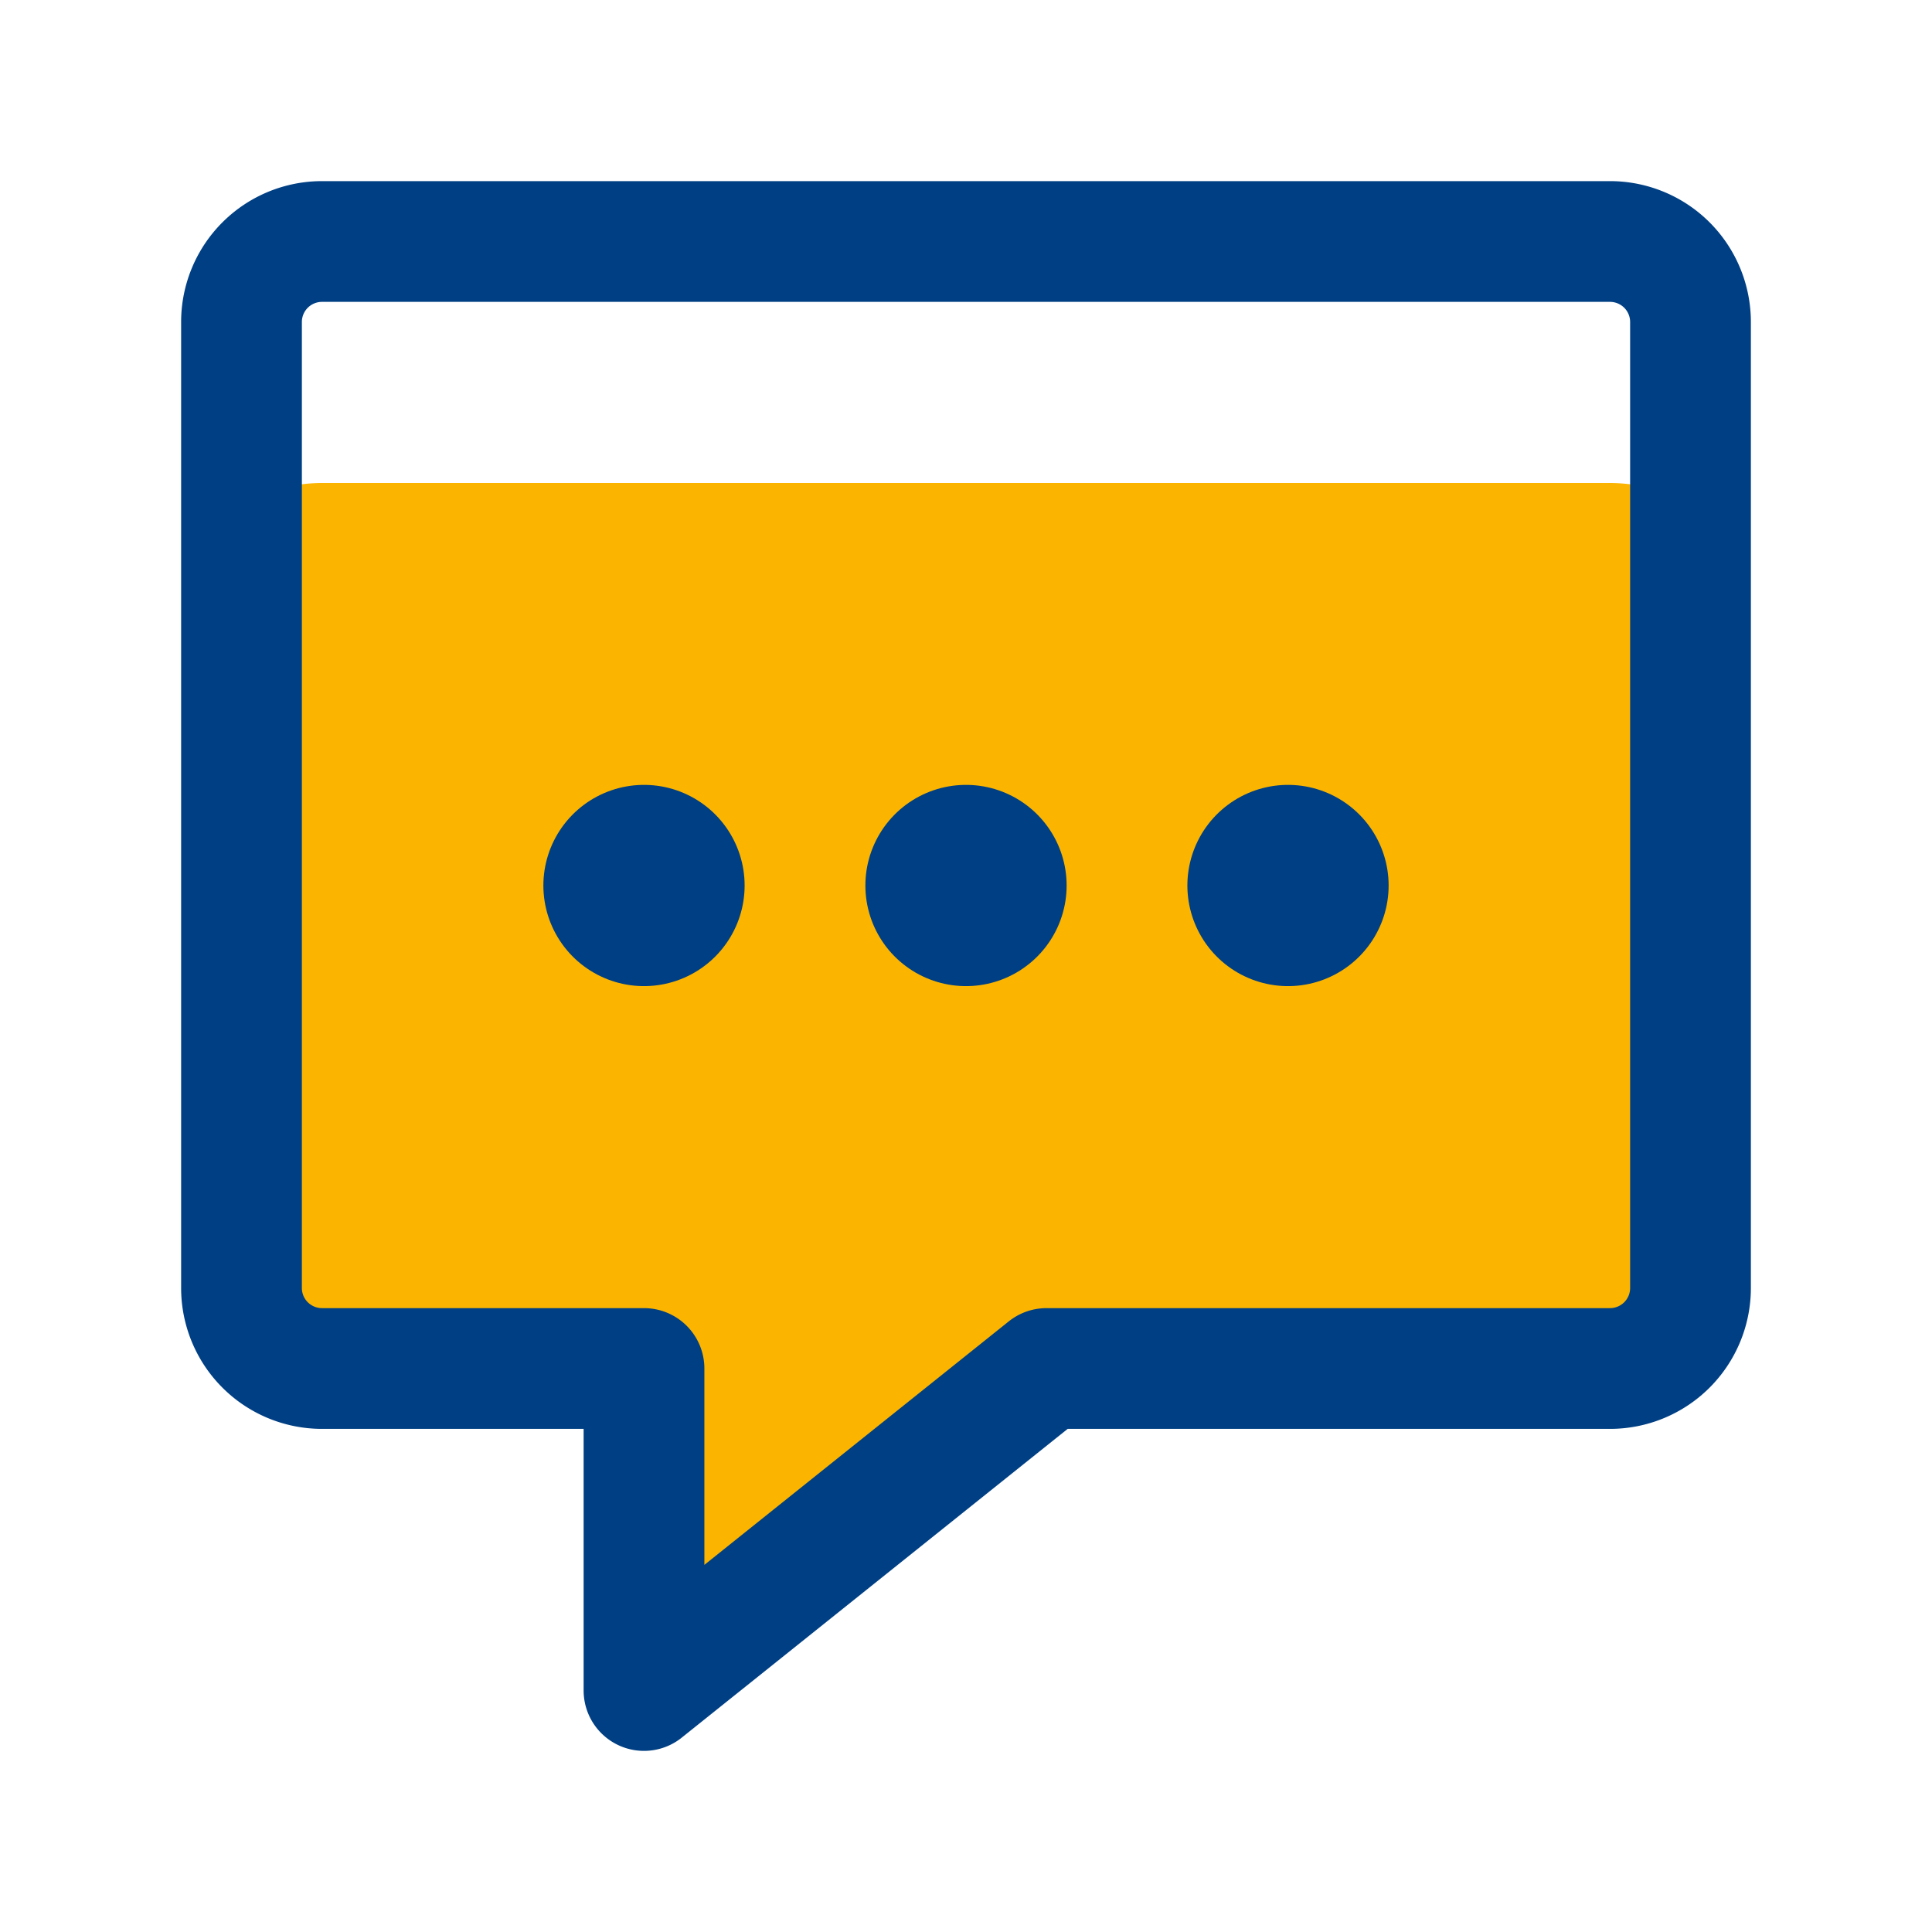 <svg class="icon multi-color" width="32" height="32" id="chat-alt5" xmlns="http://www.w3.org/2000/svg" viewBox="0 0 24 24"><title style="stroke-width: 1.5;">chat alt 5</title><path id="secondary-fill" d="M21,6.27V16a1,1,0,0,1-1,1H13L8,21V17H4a1,1,0,0,1-1-1V6.27A2,2,0,0,1,4,6H20A2,2,0,0,1,21,6.27Z" style="fill: rgb(251, 181, 0); stroke-width: 1.5;"></path><path id="primary-stroke" d="M21,4V16a1,1,0,0,1-1,1H13L8,21V17H4a1,1,0,0,1-1-1V4A1,1,0,0,1,4,3H20A1,1,0,0,1,21,4Z" style="fill: none; stroke: #003f83; stroke-linecap: round; stroke-linejoin: round; stroke-width: 1.5;"></path><path id="primary-upstroke" d="M16,11h0Zm-4,0h0ZM8,11H8Z" style="fill: none; stroke: #003f83; stroke-linecap: round; stroke-linejoin: round; stroke-width: 2.5;"></path></svg>